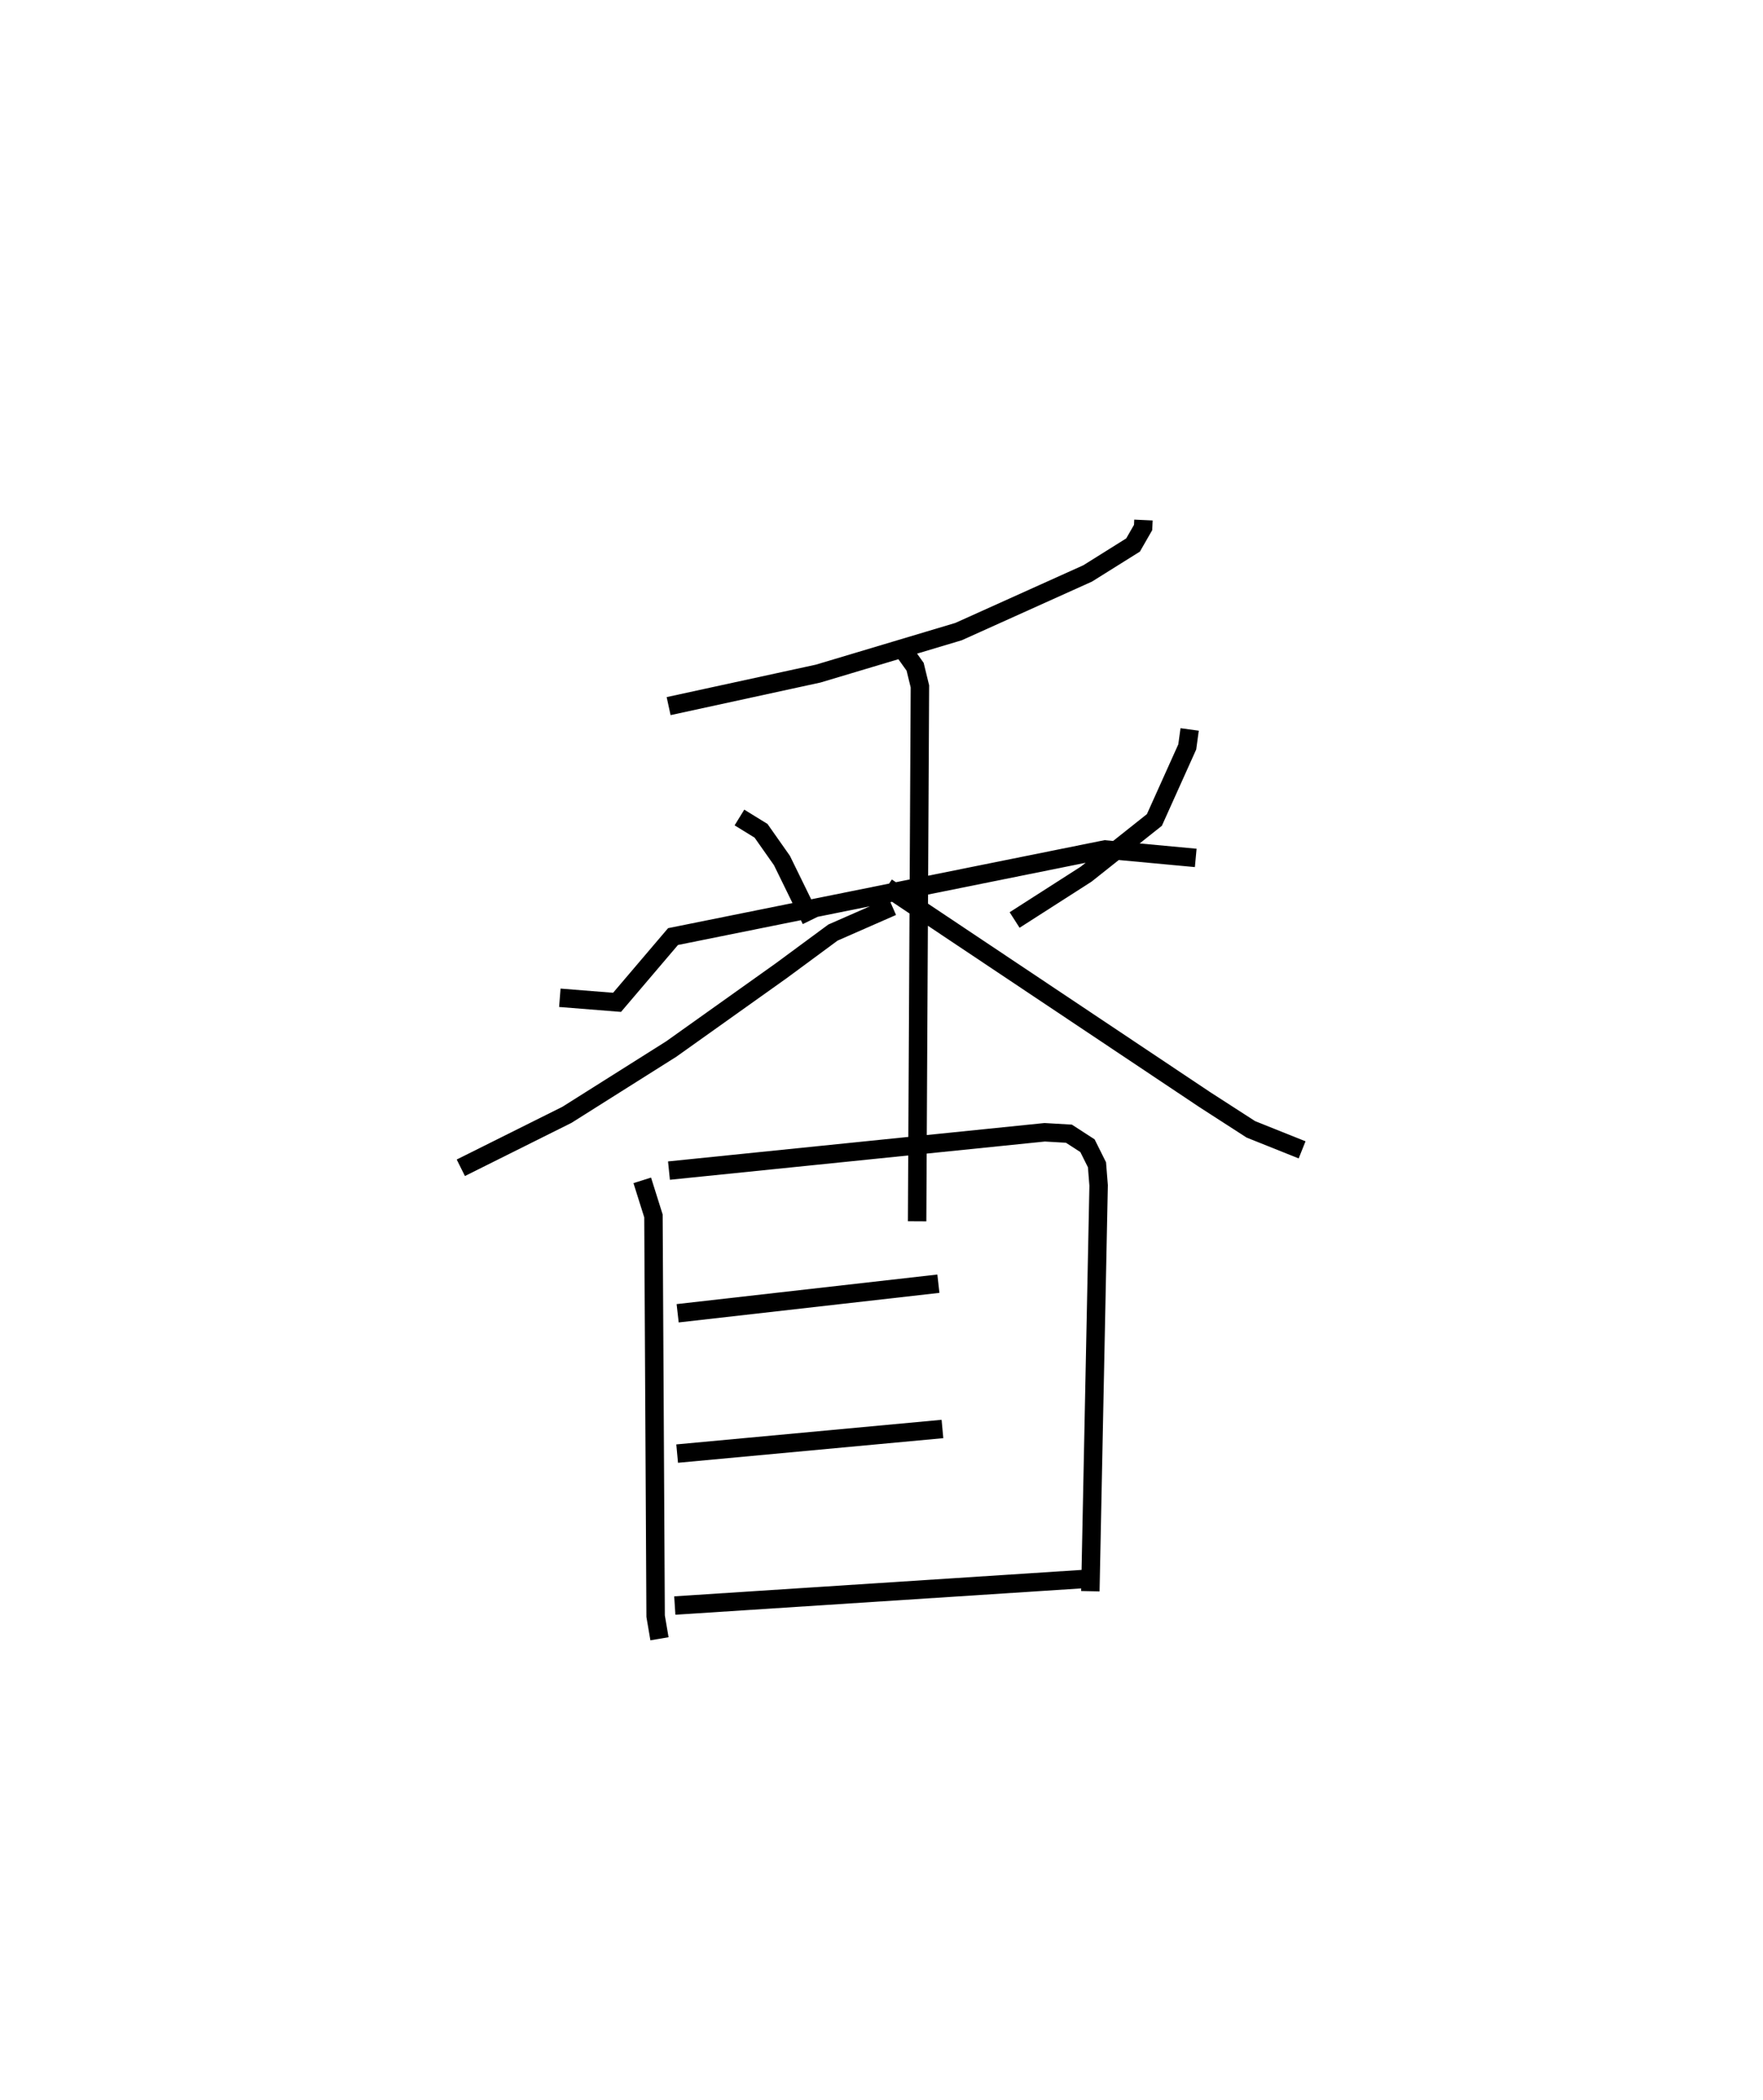 <?xml version="1.0" encoding="utf-8" ?>
<svg baseProfile="full" height="113.869" version="1.1" width="95.636" xmlns="http://www.w3.org/2000/svg" xmlns:ev="http://www.w3.org/2001/xml-events" xmlns:xlink="http://www.w3.org/1999/xlink"><defs /><rect fill="white" height="113.869" width="95.636" x="0" y="0" /><path d="M31.14,25 m0.0,0.0 m30.888,3.202 l-0.019,0.405 -0.545,0.949 l-2.463,1.541 -7.002,3.154 l-7.619,2.279 -8.11,1.763 m3.842,6.04 l1.171,0.721 1.135,1.613 l1.579,3.227 m20.537,-10.336 l-0.13,0.947 -1.783,3.962 l-3.702,2.939 -3.88,2.486 m-24.67,4.218 l3.104,0.247 3.036,-3.566 l23.432,-4.724 4.923,0.458 m-15.979,-11.425 l0.757,1.059 0.26,1.065 l-0.152,29.007 m-1.345,-17.07 l-3.219,1.412 -2.801,2.066 l-5.973,4.251 -5.658,3.568 l-5.756,2.871 m23.104,-15.217 l17.257,11.524 2.495,1.609 l2.78,1.112 m-35.794,1.654 l0.607,1.928 0.118,21.705 l0.209,1.227 m0.515,-25.389 l20.382,-2.078 1.313,0.076 l1.007,0.652 0.516,1.035 l0.089,1.121 -0.449,22.004 m-22.387,-15.073 l14.144,-1.604 m-14.171,9.214 l14.391,-1.335 m-14.519,9.575 l22.618,-1.467 " fill="none" stroke="black" stroke-width="1" /></svg>